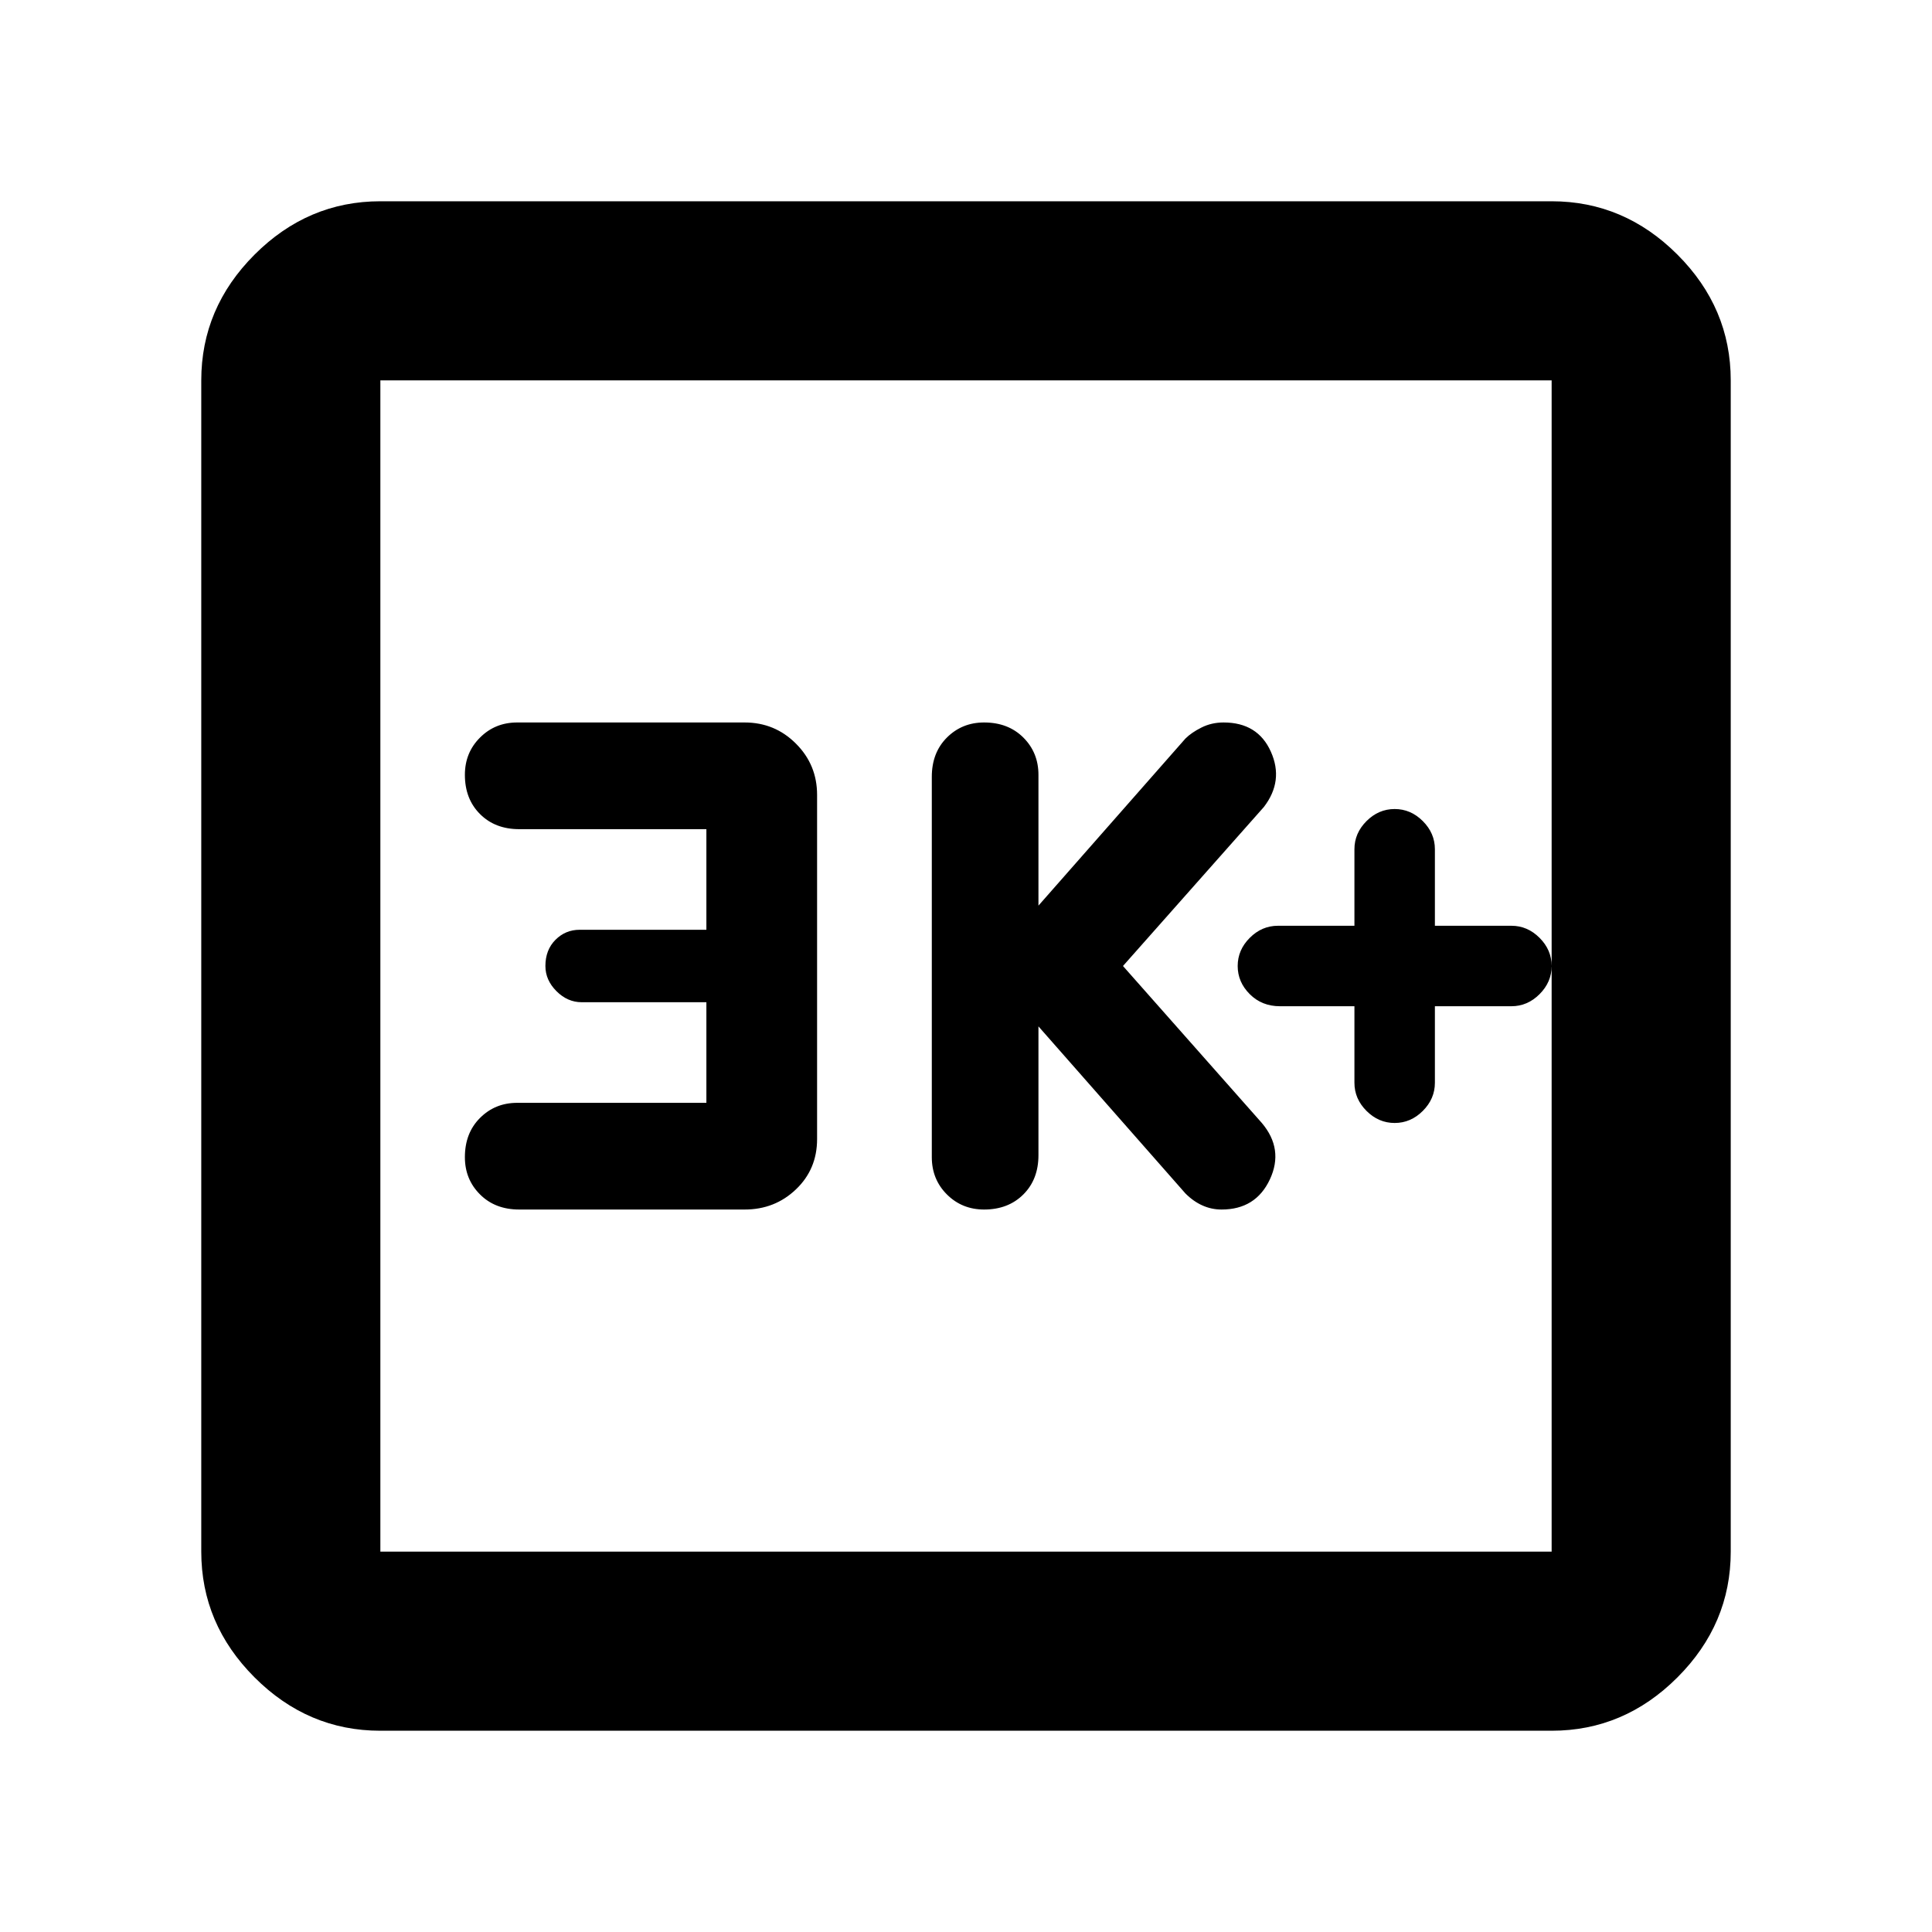 <svg xmlns="http://www.w3.org/2000/svg" height="40" width="40"><path d="M20.375 25.042q.5 0 .813-.313.312-.312.312-.812V21.25l3.042 3.458q.166.167.354.25.187.084.396.084.708 0 1-.625.291-.625-.167-1.167L23.25 20l2.917-3.292q.416-.541.145-1.145-.27-.605-.979-.605-.25 0-.458.105-.208.104-.333.229L21.5 18.75v-2.708q0-.459-.312-.771-.313-.313-.813-.313-.458 0-.771.313-.312.312-.312.812v7.875q0 .459.312.771.313.313.771.313Zm-9.625 0h4.667q.625 0 1.062-.417.438-.417.438-1.042v-7.125q0-.625-.438-1.062-.437-.438-1.062-.438h-4.709q-.458 0-.77.313-.313.312-.313.771 0 .5.313.812.312.313.812.313h3.875v2.083H12q-.292 0-.5.208-.208.209-.208.542 0 .292.229.521.229.229.521.229h2.583v2.083h-3.917q-.458 0-.77.313-.313.312-.313.812 0 .459.313.771.312.313.812.313ZM7.875 35.833q-1.5 0-2.604-1.104t-1.104-2.604V7.875q0-1.5 1.104-2.604t2.604-1.104h24.25q1.5 0 2.604 1.104t1.104 2.604v24.25q0 1.5-1.104 2.604t-2.604 1.104Zm0-3.708h24.25V7.875H7.875v24.25Zm0-24.25v24.25-24.25Zm21 15.375q.333 0 .583-.25.25-.25.25-.583v-1.584h1.584q.333 0 .583-.25.25-.25.25-.583 0-.333-.25-.583-.25-.25-.583-.25h-1.584v-1.584q0-.333-.25-.583-.25-.25-.583-.25-.333 0-.583.25-.25.25-.25.583v1.584h-1.584q-.333 0-.583.25-.25.25-.25.583 0 .333.25.583.25.25.625.25h1.542v1.584q0 .333.25.583.25.25.583.25Z"/></svg>